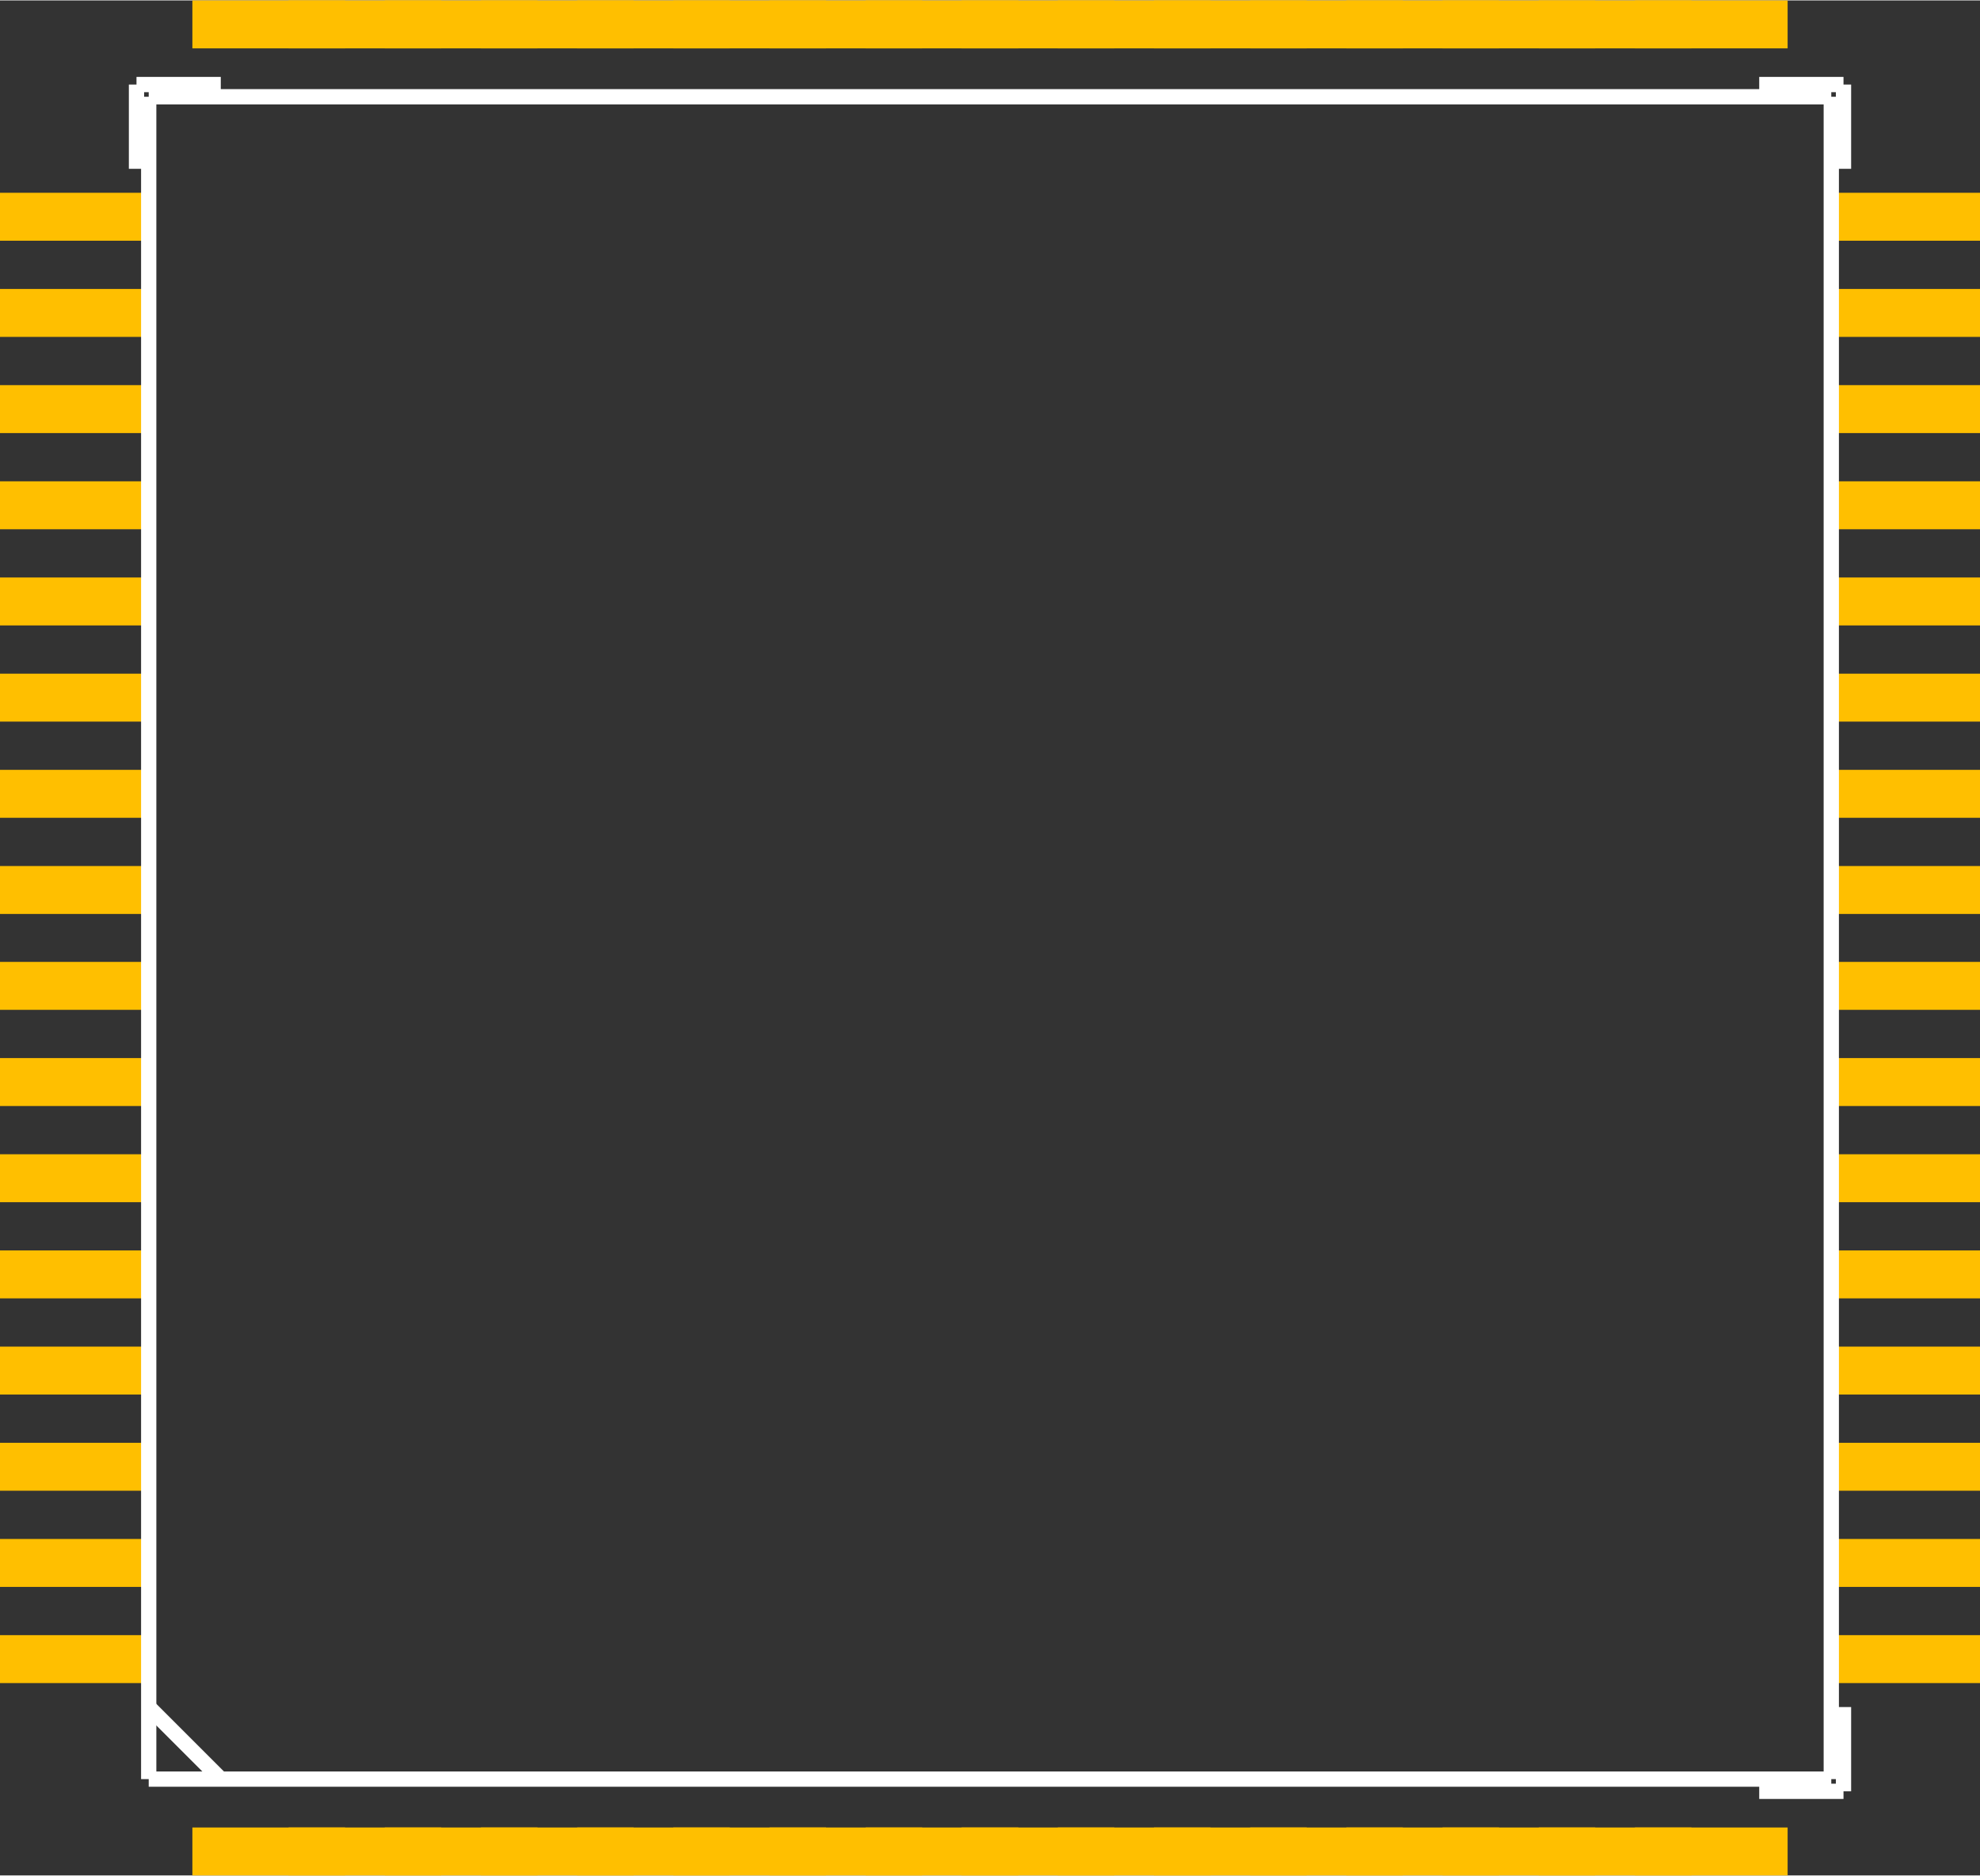 <?xml version="1.0" encoding="UTF-8" standalone="no"?> <svg xmlns:svg="http://www.w3.org/2000/svg" xmlns="http://www.w3.org/2000/svg" version="1.2" baseProfile="tiny" x="0in" y="0in" width="0.648in" height="0.614in" viewBox="0 0 6484 6141" ><rect x="0" y="0" width="6484" height="6141" fill="#333333" stroke="none"/><title>SparkFun.mod</title><desc>Kicad module 'SparkFun-TQFP64_14X14MM' from file 'SparkFun.mod' converted by Fritzing</desc><g id="copper1">
 <rect width="500" x="630" y="5984" fill="#ffbf00" connectorname="1" height="157" id="connector0pad" stroke-width="0"/>
 <rect width="500" x="945" y="5984" fill="#ffbf00" connectorname="2" height="157" id="connector1pad" stroke-width="0"/>
 <rect width="500" x="1260" y="5984" fill="#ffbf00" connectorname="3" height="157" id="connector2pad" stroke-width="0"/>
 <rect width="500" x="1575" y="5984" fill="#ffbf00" connectorname="4" height="157" id="connector3pad" stroke-width="0"/>
 <rect width="500" x="1890" y="5984" fill="#ffbf00" connectorname="5" height="157" id="connector4pad" stroke-width="0"/>
 <rect width="500" x="2205" y="5984" fill="#ffbf00" connectorname="6" height="157" id="connector5pad" stroke-width="0"/>
 <rect width="500" x="2520" y="5984" fill="#ffbf00" connectorname="7" height="157" id="connector6pad" stroke-width="0"/>
 <rect width="500" x="2835" y="5984" fill="#ffbf00" connectorname="8" height="157" id="connector7pad" stroke-width="0"/>
 <rect width="500" x="3149" y="5984" fill="#ffbf00" connectorname="9" height="157" id="connector8pad" stroke-width="0"/>
 <rect width="500" x="3464" y="5984" fill="#ffbf00" connectorname="10" height="157" id="connector9pad" stroke-width="0"/>
 <rect width="500" x="3779" y="5984" fill="#ffbf00" connectorname="11" height="157" id="connector10pad" stroke-width="0"/>
 <rect width="500" x="4094" y="5984" fill="#ffbf00" connectorname="12" height="157" id="connector11pad" stroke-width="0"/>
 <rect width="500" x="4409" y="5984" fill="#ffbf00" connectorname="13" height="157" id="connector12pad" stroke-width="0"/>
 <rect width="500" x="4724" y="5984" fill="#ffbf00" connectorname="14" height="157" id="connector13pad" stroke-width="0"/>
 <rect width="500" x="5039" y="5984" fill="#ffbf00" connectorname="15" height="157" id="connector14pad" stroke-width="0"/>
 <rect width="500" x="5354" y="5984" fill="#ffbf00" connectorname="16" height="157" id="connector15pad" stroke-width="0"/>
 <rect width="500" x="5984" y="5354" fill="#ffbf00" connectorname="17" height="157" id="connector16pad" stroke-width="0"/>
 <rect width="500" x="5984" y="5039" fill="#ffbf00" connectorname="18" height="157" id="connector17pad" stroke-width="0"/>
 <rect width="500" x="5984" y="4724" fill="#ffbf00" connectorname="19" height="157" id="connector18pad" stroke-width="0"/>
 <rect width="500" x="5984" y="4409" fill="#ffbf00" connectorname="20" height="157" id="connector19pad" stroke-width="0"/>
 <rect width="500" x="5984" y="4094" fill="#ffbf00" connectorname="21" height="157" id="connector20pad" stroke-width="0"/>
 <rect width="500" x="5984" y="3779" fill="#ffbf00" connectorname="22" height="157" id="connector21pad" stroke-width="0"/>
 <rect width="500" x="5984" y="3464" fill="#ffbf00" connectorname="23" height="157" id="connector22pad" stroke-width="0"/>
 <rect width="500" x="5984" y="3149" fill="#ffbf00" connectorname="24" height="157" id="connector23pad" stroke-width="0"/>
 <rect width="500" x="5984" y="2835" fill="#ffbf00" connectorname="25" height="157" id="connector24pad" stroke-width="0"/>
 <rect width="500" x="5984" y="2520" fill="#ffbf00" connectorname="26" height="157" id="connector25pad" stroke-width="0"/>
 <rect width="500" x="5984" y="2205" fill="#ffbf00" connectorname="27" height="157" id="connector26pad" stroke-width="0"/>
 <rect width="500" x="5984" y="1890" fill="#ffbf00" connectorname="28" height="157" id="connector27pad" stroke-width="0"/>
 <rect width="500" x="5984" y="1575" fill="#ffbf00" connectorname="29" height="157" id="connector28pad" stroke-width="0"/>
 <rect width="500" x="5984" y="1260" fill="#ffbf00" connectorname="30" height="157" id="connector29pad" stroke-width="0"/>
 <rect width="500" x="5984" y="945" fill="#ffbf00" connectorname="31" height="157" id="connector30pad" stroke-width="0"/>
 <rect width="500" x="5984" y="630" fill="#ffbf00" connectorname="32" height="157" id="connector31pad" stroke-width="0"/>
 <rect width="500" x="5354" y="0" fill="#ffbf00" connectorname="33" height="157" id="connector32pad" stroke-width="0"/>
 <rect width="500" x="5039" y="0" fill="#ffbf00" connectorname="34" height="157" id="connector33pad" stroke-width="0"/>
 <rect width="500" x="4724" y="0" fill="#ffbf00" connectorname="35" height="157" id="connector34pad" stroke-width="0"/>
 <rect width="500" x="4409" y="0" fill="#ffbf00" connectorname="36" height="157" id="connector35pad" stroke-width="0"/>
 <rect width="500" x="4094" y="0" fill="#ffbf00" connectorname="37" height="157" id="connector36pad" stroke-width="0"/>
 <rect width="500" x="3779" y="0" fill="#ffbf00" connectorname="38" height="157" id="connector37pad" stroke-width="0"/>
 <rect width="500" x="3464" y="0" fill="#ffbf00" connectorname="39" height="157" id="connector38pad" stroke-width="0"/>
 <rect width="500" x="3149" y="0" fill="#ffbf00" connectorname="40" height="157" id="connector39pad" stroke-width="0"/>
 <rect width="500" x="2835" y="0" fill="#ffbf00" connectorname="41" height="157" id="connector40pad" stroke-width="0"/>
 <rect width="500" x="2520" y="0" fill="#ffbf00" connectorname="42" height="157" id="connector41pad" stroke-width="0"/>
 <rect width="500" x="2205" y="0" fill="#ffbf00" connectorname="43" height="157" id="connector42pad" stroke-width="0"/>
 <rect width="500" x="1890" y="0" fill="#ffbf00" connectorname="44" height="157" id="connector43pad" stroke-width="0"/>
 <rect width="500" x="1575" y="0" fill="#ffbf00" connectorname="45" height="157" id="connector44pad" stroke-width="0"/>
 <rect width="500" x="1260" y="0" fill="#ffbf00" connectorname="46" height="157" id="connector45pad" stroke-width="0"/>
 <rect width="500" x="945" y="0" fill="#ffbf00" connectorname="47" height="157" id="connector46pad" stroke-width="0"/>
 <rect width="500" x="630" y="0" fill="#ffbf00" connectorname="48" height="157" id="connector47pad" stroke-width="0"/>
 <rect width="500" x="0" y="630" fill="#ffbf00" connectorname="49" height="157" id="connector48pad" stroke-width="0"/>
 <rect width="500" x="0" y="945" fill="#ffbf00" connectorname="50" height="157" id="connector49pad" stroke-width="0"/>
 <rect width="500" x="0" y="1260" fill="#ffbf00" connectorname="51" height="157" id="connector50pad" stroke-width="0"/>
 <rect width="500" x="0" y="1575" fill="#ffbf00" connectorname="52" height="157" id="connector51pad" stroke-width="0"/>
 <rect width="500" x="0" y="1890" fill="#ffbf00" connectorname="53" height="157" id="connector52pad" stroke-width="0"/>
 <rect width="500" x="0" y="2205" fill="#ffbf00" connectorname="54" height="157" id="connector53pad" stroke-width="0"/>
 <rect width="500" x="0" y="2520" fill="#ffbf00" connectorname="55" height="157" id="connector54pad" stroke-width="0"/>
 <rect width="500" x="0" y="2835" fill="#ffbf00" connectorname="56" height="157" id="connector55pad" stroke-width="0"/>
 <rect width="500" x="0" y="3149" fill="#ffbf00" connectorname="57" height="157" id="connector56pad" stroke-width="0"/>
 <rect width="500" x="0" y="3464" fill="#ffbf00" connectorname="58" height="157" id="connector57pad" stroke-width="0"/>
 <rect width="500" x="0" y="3779" fill="#ffbf00" connectorname="59" height="157" id="connector58pad" stroke-width="0"/>
 <rect width="500" x="0" y="4094" fill="#ffbf00" connectorname="60" height="157" id="connector59pad" stroke-width="0"/>
 <rect width="500" x="0" y="4409" fill="#ffbf00" connectorname="61" height="157" id="connector60pad" stroke-width="0"/>
 <rect width="500" x="0" y="4724" fill="#ffbf00" connectorname="62" height="157" id="connector61pad" stroke-width="0"/>
 <rect width="500" x="0" y="5039" fill="#ffbf00" connectorname="63" height="157" id="connector62pad" stroke-width="0"/>
 <rect width="500" x="0" y="5354" fill="#ffbf00" connectorname="64" height="157" id="connector63pad" stroke-width="0"/>
</g>
<g id="silkscreen">
 <line fill="none" stroke="white" y1="315.5" x1="5997" y2="315.5" stroke-width="50" x2="487"/>
 <line fill="none" stroke="white" y1="315.5" x1="487" y2="5825.5" stroke-width="50" x2="487"/>
 <line fill="none" stroke="white" y1="5825.5" x1="487" y2="5825.5" stroke-width="50" x2="5997"/>
 <line fill="none" stroke="white" y1="5825.5" x1="5997" y2="315.5" stroke-width="50" x2="5997"/>
 <line fill="none" stroke="white" y1="551.5" x1="447" y2="275.5" stroke-width="50" x2="447"/>
 <line fill="none" stroke="white" y1="275.5" x1="447" y2="275.5" stroke-width="50" x2="723"/>
 <line fill="none" stroke="white" y1="275.5" x1="5761" y2="275.5" stroke-width="50" x2="6037"/>
 <line fill="none" stroke="white" y1="275.5" x1="6037" y2="551.5" stroke-width="50" x2="6037"/>
 <line fill="none" stroke="white" y1="5589.5" x1="6037" y2="5865.5" stroke-width="50" x2="6037"/>
 <line fill="none" stroke="white" y1="5865.5" x1="6037" y2="5865.5" stroke-width="50" x2="5761"/>
 <line fill="none" stroke="white" y1="5589.5" x1="487" y2="5825.5" stroke-width="50" x2="723"/>
</g>
</svg>